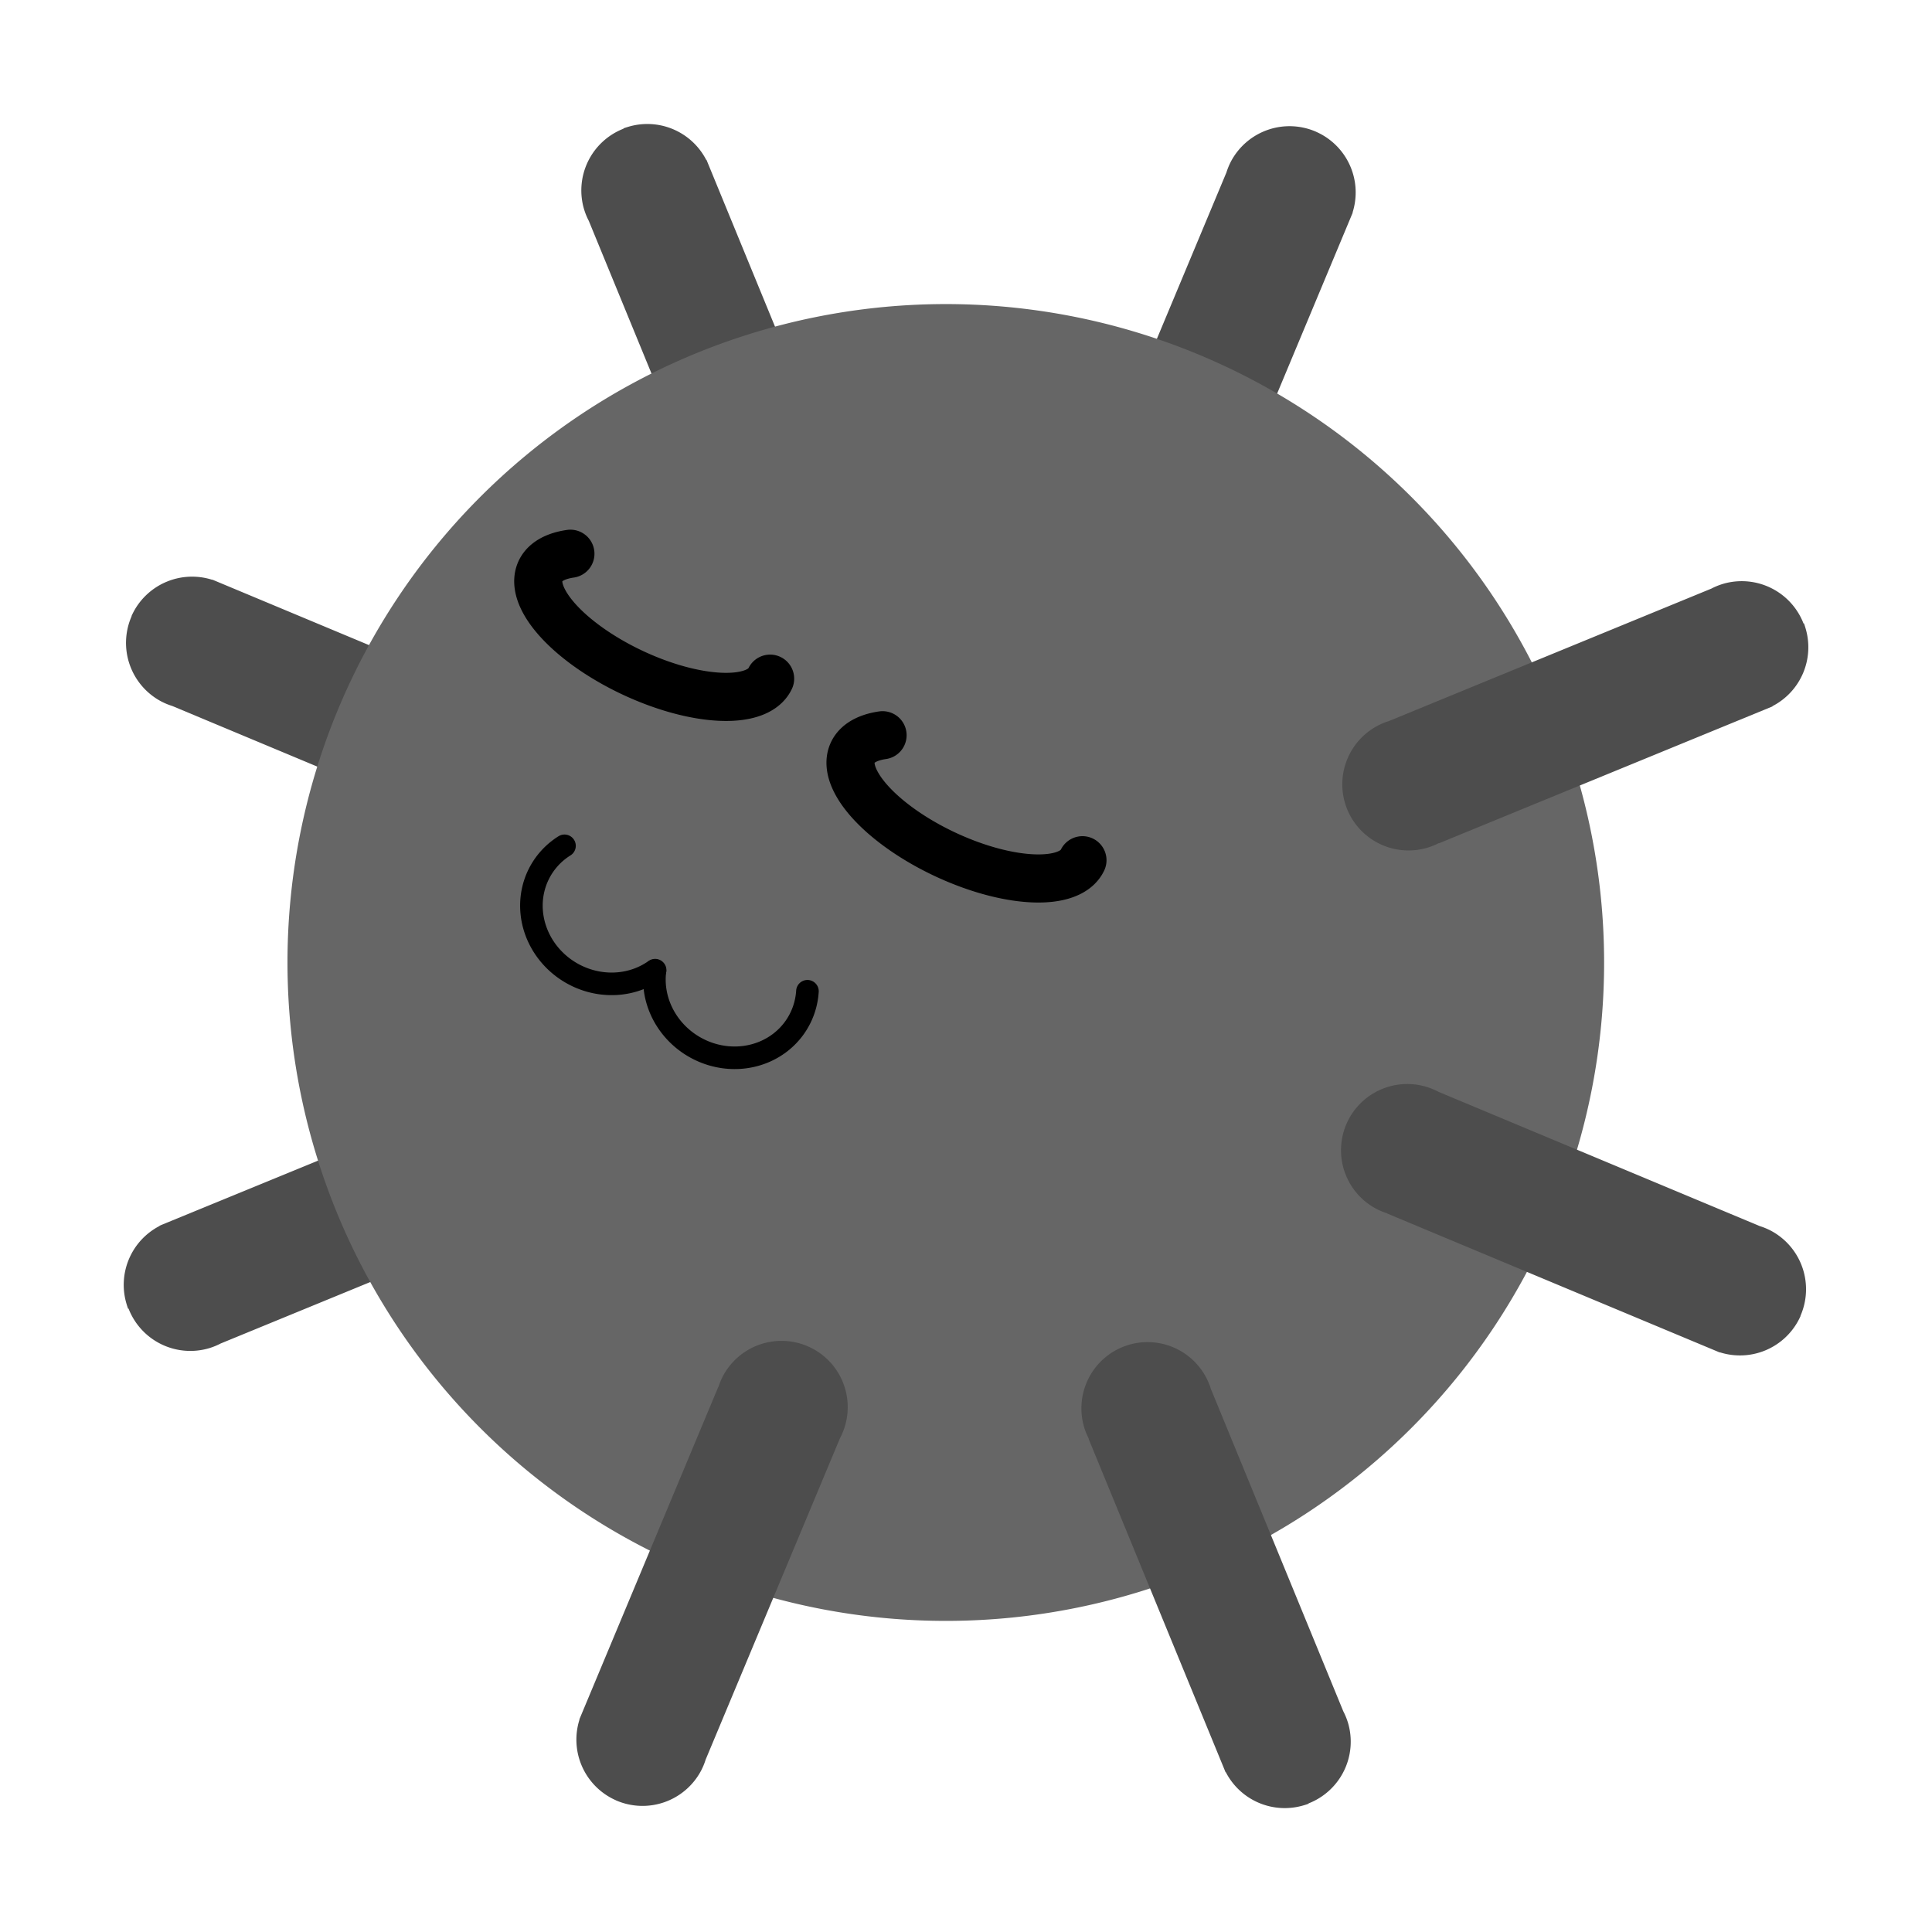 <?xml version="1.0" encoding="UTF-8" standalone="no"?>
<!-- Created with Inkscape (http://www.inkscape.org/) -->

<svg
   xmlns:dc="http://purl.org/dc/elements/1.1/"
   xmlns:cc="http://creativecommons.org/ns#"
   xmlns:rdf="http://www.w3.org/1999/02/22-rdf-syntax-ns#"
   xmlns:svg="http://www.w3.org/2000/svg"
   xmlns="http://www.w3.org/2000/svg"
   xmlns:sodipodi="http://sodipodi.sourceforge.net/DTD/sodipodi-0.dtd"
   xmlns:inkscape="http://www.inkscape.org/namespaces/inkscape"
   width="39"
   height="39"
   viewBox="0 0 10.319 10.319"
   version="1.1"
   id="svg8"
   inkscape:version="0.92.3 (2405546, 2018-03-11)"
   sodipodi:docname="mine.svg">
  <defs
     id="defs2" />
  <sodipodi:namedview
     id="base"
     pagecolor="#ffffff"
     bordercolor="#666666"
     borderopacity="1.0"
     inkscape:pageopacity="0.0"
     inkscape:pageshadow="2"
     inkscape:zoom="21.205128"
     inkscape:cx="11.223069"
     inkscape:cy="19.015044"
     inkscape:document-units="mm"
     inkscape:current-layer="layer1"
     showgrid="false"
     inkscape:window-width="1920"
     inkscape:window-height="1015"
     inkscape:window-x="0"
     inkscape:window-y="0"
     inkscape:window-maximized="1"
     showguides="true"
     inkscape:guide-bbox="true"
     inkscape:snap-object-midpoints="true"
     inkscape:snap-global="false"
     units="px">
    <sodipodi:guide
       position="51.048,178.67"
       orientation="0,1"
       id="guide858"
       inkscape:locked="false" />
    <sodipodi:guide
       position="75.236,178.67"
       orientation="1,0"
       id="guide860"
       inkscape:locked="false" />
  </sodipodi:namedview>
  <g
     inkscape:label="Layer 1"
     inkscape:groupmode="layer"
     id="layer1"
     transform="translate(0,-286.681)">
    <g
       id="g927"
       transform="rotate(25.087,5.159,291.841)">
      <path
         inkscape:connector-curvature="0"
         id="path1133"
         d="m 1.607,288.565 a 0.354,0.354 5.7086797e-5 0 0 -0.007,0.482 l 0.001,10e-4 a 0.354,0.354 5.7086797e-5 0 0 0.046,0.042 l 1.37,1.259 a 0.354,0.354 5.7086797e-5 0 0 2.983e-4,3.8e-4 l 0.001,0.001 a 0.354,0.354 5.7086797e-5 0 0 0.5,0.023 0.354,0.354 5.7086797e-5 0 0 0.023,-0.499 0.354,0.354 5.7086797e-5 0 0 -0.046,-0.042 l 9.443e-4,-10e-4 -1.418,-1.303 -9.459e-4,0.001 a 0.354,0.354 5.7086797e-5 0 0 -0.454,0.018 0.354,0.354 5.7086797e-5 0 0 -0.018,0.017 z"
         style="fill:#4d4d4d;fill-rule:evenodd;stroke-width:0.033" />
      <path
         style="fill:#4d4d4d;fill-rule:evenodd;stroke-width:0.033"
         d="m 0.331,292.037 a 0.354,0.354 5.7086797e-5 0 0 0.336,0.346 l 0.002,6e-5 a 0.354,0.354 5.7086797e-5 0 0 0.062,-0.003 l 1.859,-0.078 a 0.354,0.354 5.7086797e-5 0 0 4.775e-4,6e-5 l 0.002,5e-5 a 0.354,0.354 5.7086797e-5 0 0 0.369,-0.337 0.354,0.354 5.7086797e-5 0 0 -0.337,-0.37 0.354,0.354 5.7086797e-5 0 0 -0.062,0.003 l -8.71e-5,-10e-4 -1.924,0.081 5.888e-5,0.001 a 0.354,0.354 5.7086797e-5 0 0 -0.308,0.334 0.354,0.354 5.7086797e-5 0 0 -2.8922e-4,0.025 z"
         id="path1135"
         inkscape:connector-curvature="0" />
      <path
         inkscape:connector-curvature="0"
         id="path1137"
         d="m 1.884,295.394 a 0.354,0.354 5.7086797e-5 0 0 0.482,0.007 l 0.001,-0.001 a 0.354,0.354 5.7086797e-5 0 0 0.042,-0.046 l 1.259,-1.37 a 0.354,0.354 5.7086797e-5 0 0 3.74e-4,-2.7e-4 l 0.001,-10e-4 a 0.354,0.354 5.7086797e-5 0 0 0.023,-0.499 0.354,0.354 5.7086797e-5 0 0 -0.5,-0.023 0.354,0.354 5.7086797e-5 0 0 -0.042,0.046 l -0.001,-9.8e-4 -1.303,1.417 0.001,9.9e-4 a 0.354,0.354 5.7086797e-5 0 0 0.018,0.454 0.354,0.354 5.7086797e-5 0 0 0.017,0.018 z"
         style="fill:#4d4d4d;fill-rule:evenodd;stroke-width:0.033" />
      <path
         style="fill:#4d4d4d;fill-rule:evenodd;stroke-width:0.033"
         d="m 4.965,287.012 a 0.354,0.354 5.7086797e-5 0 0 -0.346,0.336 l -5.85e-5,0.002 a 0.354,0.354 5.7086797e-5 0 0 0.003,0.062 l 0.078,1.859 a 0.354,0.354 5.7086797e-5 0 0 -4.68e-5,4.6e-4 l -5.84e-5,0.002 a 0.354,0.354 5.7086797e-5 0 0 0.337,0.369 0.354,0.354 5.7086797e-5 0 0 0.37,-0.337 0.354,0.354 5.7086797e-5 0 0 -0.003,-0.062 l 0.001,-6e-5 -0.081,-1.923 -0.001,6e-5 a 0.354,0.354 5.7086797e-5 0 0 -0.334,-0.308 0.354,0.354 5.7086797e-5 0 0 -0.025,-2.9e-4 z"
         id="path1139"
         inkscape:connector-curvature="0" />
      <path
         transform="matrix(-0.677,0.736,-0.736,-0.677,0,0)"
         d="m 207.888,-201.632 a 3.516,3.516 0 0 1 3.819,-3.18 3.516,3.516 0 0 1 3.184,3.816 3.516,3.516 0 0 1 -3.812,3.189 3.516,3.516 0 0 1 -3.193,-3.808"
         sodipodi:open="true"
         sodipodi:end="3.2285624"
         sodipodi:start="3.2333097"
         sodipodi:ry="3.5163326"
         sodipodi:rx="3.5162838"
         sodipodi:cy="-201.31038"
         sodipodi:cx="211.38919"
         sodipodi:type="arc"
         id="path1141"
         style="opacity:1;fill:#666666;fill-opacity:1;fill-rule:nonzero;stroke:none;stroke-width:0.627;stroke-linecap:round;stroke-miterlimit:4;stroke-dasharray:none;stroke-dashoffset:0;stroke-opacity:1" />
      <path
         style="fill:#4d4d4d;fill-rule:evenodd;stroke-width:0.033"
         d="m 8.712,295.116 a 0.354,0.354 5.7086797e-5 0 0 0.007,-0.482 l -0.001,-10e-4 a 0.354,0.354 5.7086797e-5 0 0 -0.046,-0.042 l -1.37,-1.259 a 0.354,0.354 5.7086797e-5 0 0 -2.984e-4,-3.7e-4 l -0.001,-10e-4 a 0.354,0.354 5.7086797e-5 0 0 -0.5,-0.023 0.354,0.354 5.7086797e-5 0 0 -0.023,0.499 0.354,0.354 5.7086797e-5 0 0 0.046,0.042 l -9.444e-4,10e-4 1.418,1.303 9.443e-4,-10e-4 a 0.354,0.354 5.7086797e-5 0 0 0.454,-0.018 0.354,0.354 5.7086797e-5 0 0 0.018,-0.017 z"
         id="path1145"
         inkscape:connector-curvature="0" />
      <path
         inkscape:connector-curvature="0"
         id="path1147"
         d="m 9.988,291.644 a 0.354,0.354 5.7086797e-5 0 0 -0.336,-0.346 l -0.002,-6e-5 a 0.354,0.354 5.7086797e-5 0 0 -0.062,0.003 l -1.859,0.078 a 0.354,0.354 5.7086797e-5 0 0 -4.775e-4,-5e-5 l -0.002,-6e-5 a 0.354,0.354 5.7086797e-5 0 0 -0.369,0.337 0.354,0.354 5.7086797e-5 0 0 0.337,0.37 0.354,0.354 5.7086797e-5 0 0 0.062,-0.003 l 8.71e-5,10e-4 1.924,-0.081 -5.89e-5,-10e-4 a 0.354,0.354 5.7086797e-5 0 0 0.308,-0.334 0.354,0.354 5.7086797e-5 0 0 2.854e-4,-0.025 z"
         style="fill:#4d4d4d;fill-rule:evenodd;stroke-width:0.033" />
      <path
         style="fill:#4d4d4d;fill-rule:evenodd;stroke-width:0.033"
         d="m 8.435,288.287 a 0.354,0.354 5.7086797e-5 0 0 -0.482,-0.007 l -0.001,0.001 a 0.354,0.354 5.7086797e-5 0 0 -0.042,0.046 l -1.259,1.37 a 0.354,0.354 5.7086797e-5 0 0 -3.739e-4,2.8e-4 l -0.001,10e-4 a 0.354,0.354 5.7086797e-5 0 0 -0.023,0.499 0.354,0.354 5.7086797e-5 0 0 0.5,0.023 0.354,0.354 5.7086797e-5 0 0 0.042,-0.046 l 0.001,9.8e-4 1.303,-1.417 -0.001,-9.8e-4 a 0.354,0.354 5.7086797e-5 0 0 -0.018,-0.454 0.354,0.354 5.7086797e-5 0 0 -0.017,-0.018 z"
         id="path1149"
         inkscape:connector-curvature="0" />
      <path
         inkscape:connector-curvature="0"
         id="path1151"
         d="m 5.354,296.669 a 0.354,0.354 5.7086797e-5 0 0 0.346,-0.336 l 5.85e-5,-0.002 a 0.354,0.354 5.7086797e-5 0 0 -0.003,-0.062 l -0.078,-1.859 a 0.354,0.354 5.7086797e-5 0 0 4.46e-5,-5.2e-4 l 5.85e-5,-0.002 a 0.354,0.354 5.7086797e-5 0 0 -0.337,-0.369 0.354,0.354 5.7086797e-5 0 0 -0.37,0.337 0.354,0.354 5.7086797e-5 0 0 0.003,0.062 l -0.001,6e-5 0.081,1.923 0.001,-5e-5 a 0.354,0.354 5.7086797e-5 0 0 0.334,0.308 0.354,0.354 5.7086797e-5 0 0 0.025,2.8e-4 z"
         style="fill:#4d4d4d;fill-rule:evenodd;stroke-width:0.033" />
      <g
         id="g1163"
         transform="matrix(0.06,0.006,-0.006,0.06,-14.987,280.642)"
         style="stroke:#000000">
        <path
           transform="scale(1,-1)"
           style="opacity:1;fill:none;fill-opacity:1;fill-rule:nonzero;stroke:#000000;stroke-width:2;stroke-linecap:round;stroke-miterlimit:4;stroke-dasharray:none;stroke-dashoffset:0;stroke-opacity:1"
           id="path1159"
           sodipodi:type="arc"
           sodipodi:cx="321.11087"
           sodipodi:cy="-163.4603"
           sodipodi:rx="6.8774905"
           sodipodi:ry="6.5155807"
           sodipodi:start="2.6890787"
           sodipodi:end="5.8889809"
           d="m 314.926,-160.612 a 6.877,6.516 0 0 1 0.564,-6.603 6.877,6.516 0 0 1 6.376,-2.722 6.877,6.516 0 0 1 5.595,3.974"
           sodipodi:open="true" />
        <path
           sodipodi:open="true"
           d="m -340.007,-160.659 a 6.877,6.516 0 0 1 0.564,-6.603 6.877,6.516 0 0 1 6.376,-2.722 6.877,6.516 0 0 1 5.595,3.974"
           sodipodi:end="5.8889809"
           sodipodi:start="2.6890787"
           sodipodi:ry="6.5155807"
           sodipodi:rx="6.8774905"
           sodipodi:cy="-163.50754"
           sodipodi:cx="-333.82193"
           sodipodi:type="arc"
           id="path1161"
           style="opacity:1;fill:none;fill-opacity:1;fill-rule:nonzero;stroke:#000000;stroke-width:2;stroke-linecap:round;stroke-miterlimit:4;stroke-dasharray:none;stroke-dashoffset:0;stroke-opacity:1"
           transform="scale(-1)" />
      </g>
      <path
         sodipodi:open="true"
         d="M 3.561,290.894 A 0.678,0.283 0 0 1 3.106,291.161 0.678,0.283 0 0 1 2.352,291.069 0.678,0.283 0 0 1 2.312,290.742"
         sodipodi:end="3.7077491"
         sodipodi:start="0"
         sodipodi:ry="0.28299662"
         sodipodi:rx="0.6775884"
         sodipodi:cy="290.8938"
         sodipodi:cx="2.8836775"
         sodipodi:type="arc"
         id="path1171"
         style="opacity:1;fill:none;fill-opacity:1;fill-rule:nonzero;stroke:#000000;stroke-width:0.257;stroke-linecap:round;stroke-miterlimit:4;stroke-dasharray:none;stroke-dashoffset:0;stroke-opacity:1" />
      <path
         style="opacity:1;fill:none;fill-opacity:1;fill-rule:nonzero;stroke:#000000;stroke-width:0.257;stroke-linecap:round;stroke-miterlimit:4;stroke-dasharray:none;stroke-dashoffset:0;stroke-opacity:1"
         id="path1191"
         sodipodi:type="arc"
         sodipodi:cx="4.8049421"
         sodipodi:cy="291.06531"
         sodipodi:rx="0.6775884"
         sodipodi:ry="0.28299662"
         sodipodi:start="0"
         sodipodi:end="3.7077491"
         d="m 5.483,291.065 a 0.678,0.283 0 0 1 -0.455,0.267 0.678,0.283 0 0 1 -0.754,-0.092 0.678,0.283 0 0 1 -0.041,-0.327"
         sodipodi:open="true" />
    </g>
  </g>
</svg>
